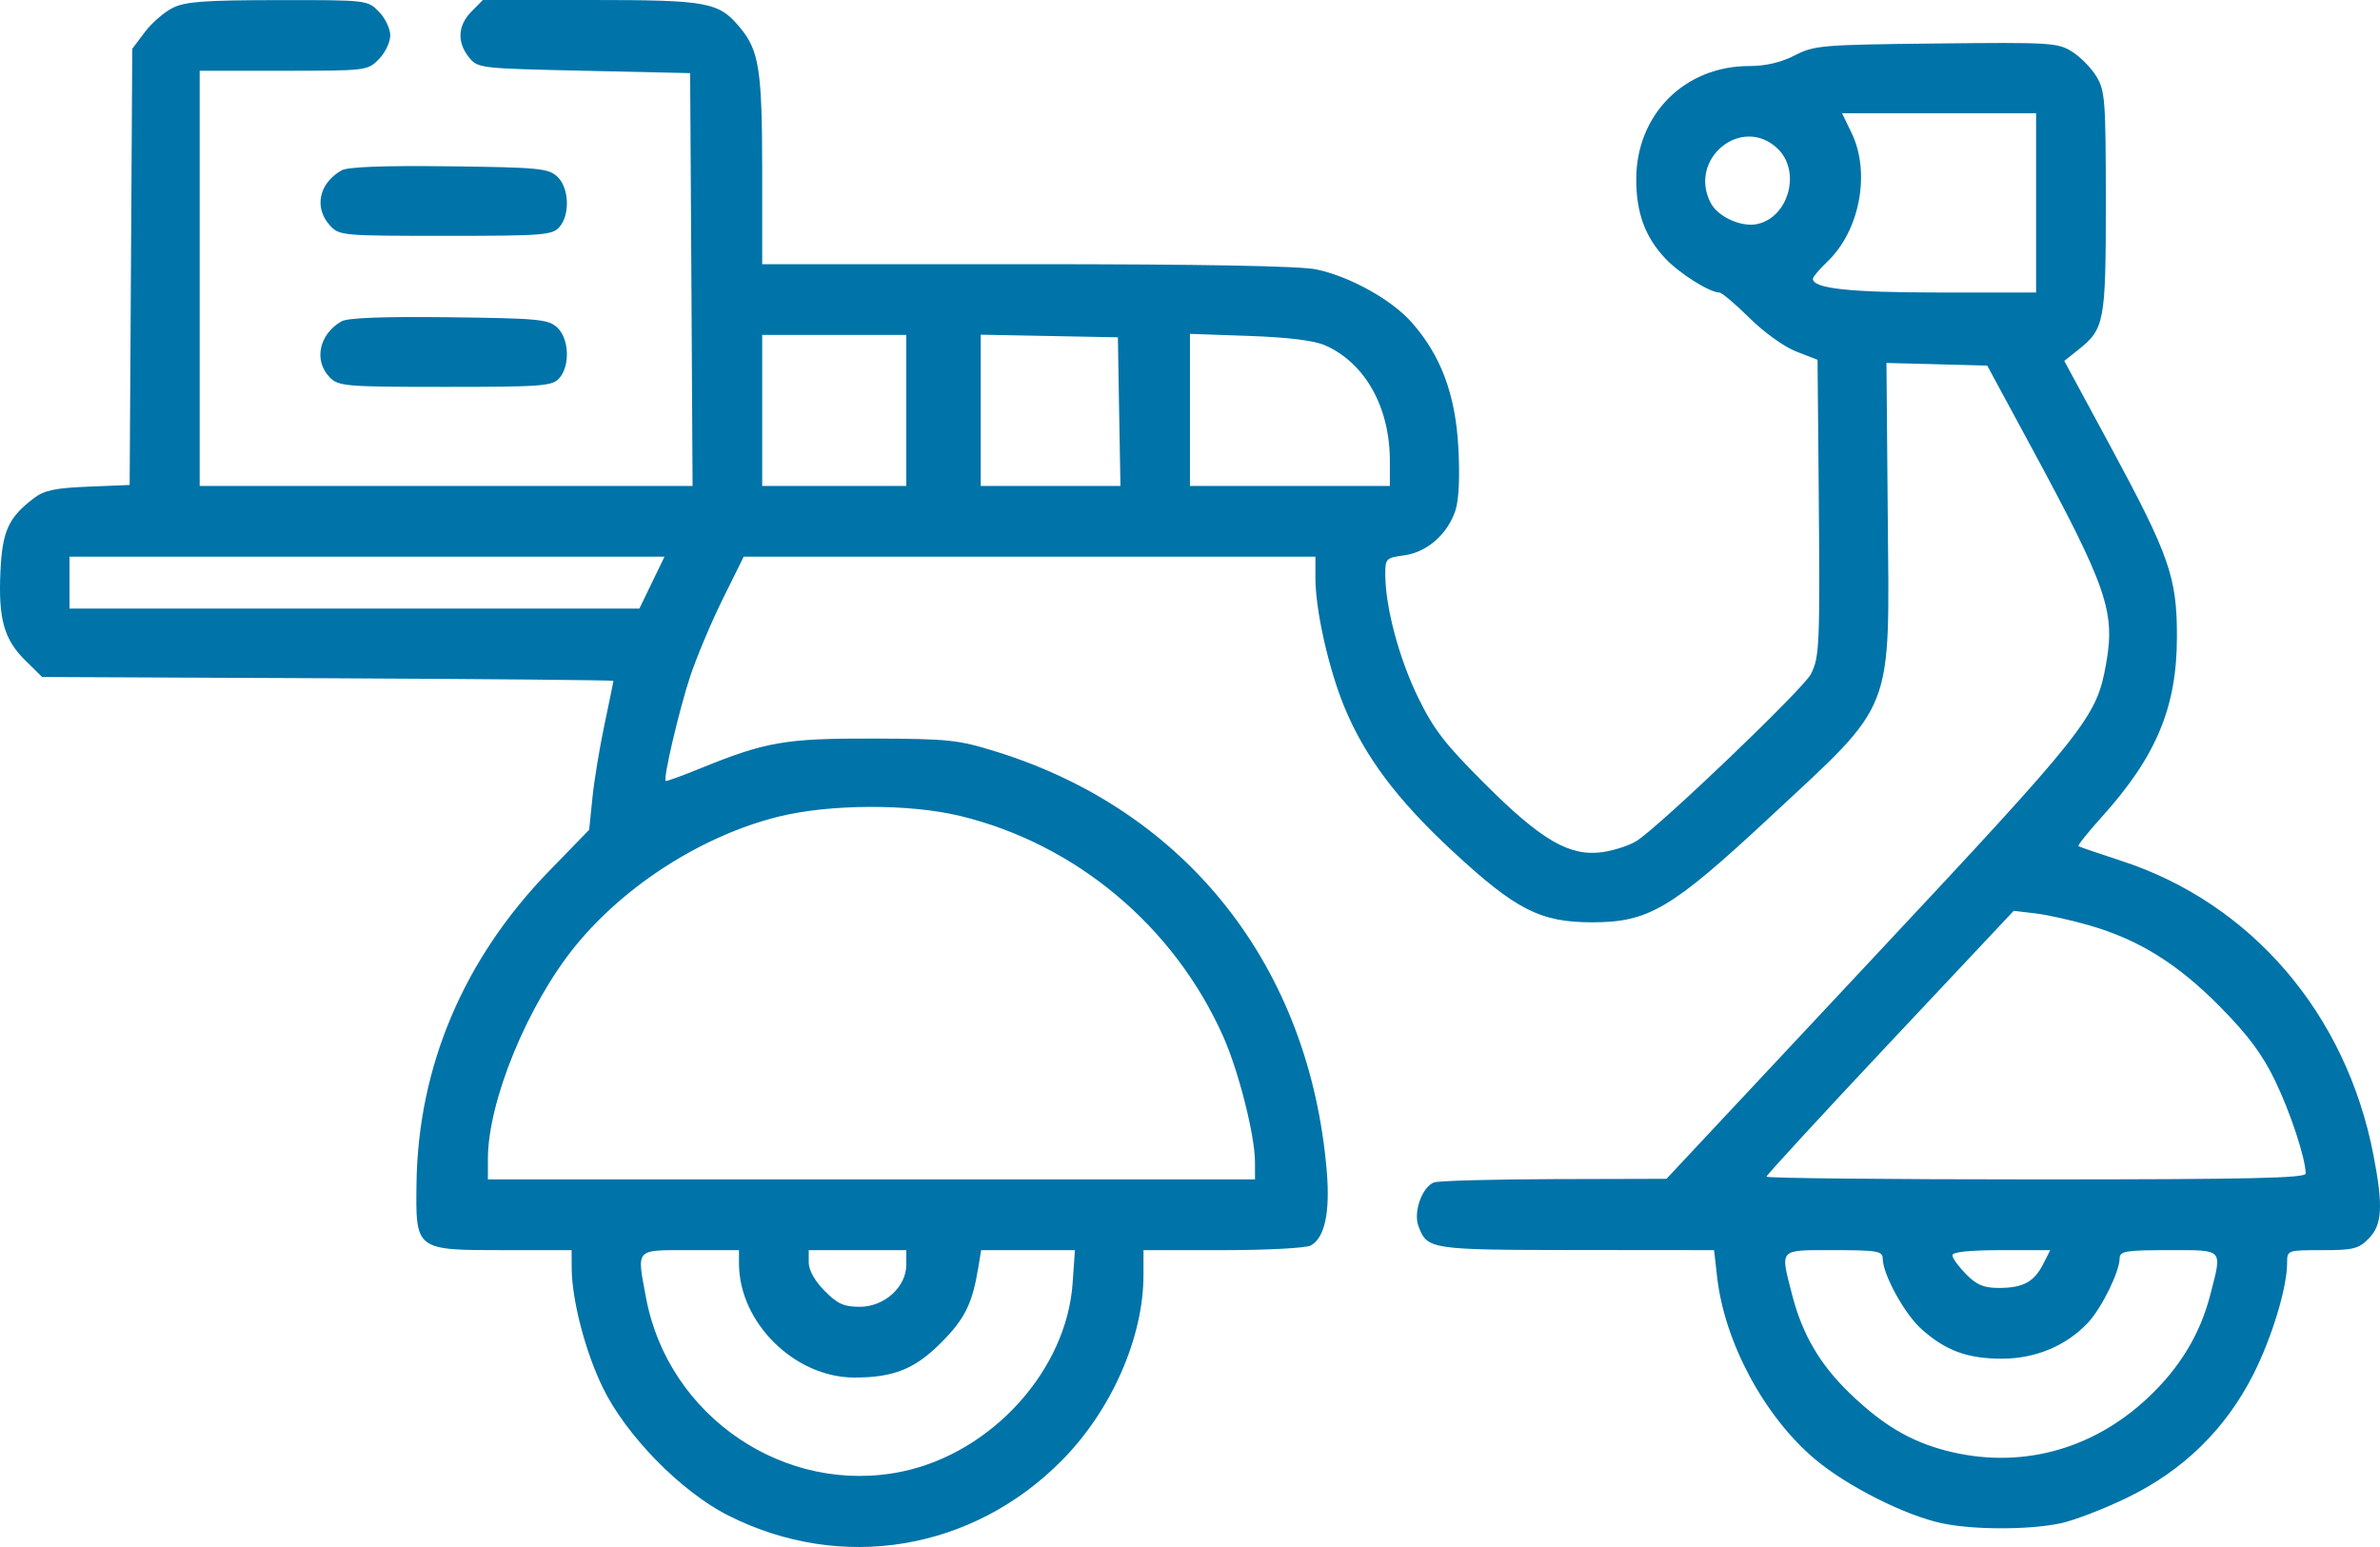 <svg width="40" height="26" viewBox="0 0 40 26" fill="none" xmlns="http://www.w3.org/2000/svg">
<path fill-rule="evenodd" clip-rule="evenodd" d="M2.901 0.133C2.758 0.205 2.547 0.388 2.432 0.542L2.223 0.82L2.201 4.486L2.179 8.151L1.484 8.179C0.932 8.201 0.744 8.24 0.573 8.37C0.141 8.697 0.038 8.924 0.007 9.611C-0.029 10.405 0.068 10.749 0.428 11.102L0.708 11.378L5.509 11.399C8.149 11.411 10.31 11.431 10.31 11.443C10.31 11.455 10.242 11.784 10.16 12.174C10.077 12.565 9.985 13.123 9.956 13.415L9.902 13.946L9.224 14.644C7.794 16.117 7.027 17.924 7 19.888C6.985 21.016 6.979 21.011 8.482 21.011H9.607L9.608 21.309C9.61 21.842 9.833 22.704 10.126 23.311C10.516 24.121 11.447 25.072 12.243 25.472C14.144 26.43 16.348 26.064 17.851 24.54C18.682 23.698 19.218 22.478 19.218 21.431V21.011H20.551C21.284 21.011 21.95 20.976 22.029 20.933C22.264 20.805 22.356 20.378 22.299 19.69C22.012 16.251 19.952 13.632 16.75 12.635C16.107 12.434 15.947 12.417 14.685 12.413C13.204 12.408 12.87 12.466 11.77 12.914C11.461 13.04 11.199 13.135 11.188 13.125C11.143 13.085 11.414 11.93 11.599 11.37C11.707 11.045 11.953 10.46 12.147 10.068L12.499 9.356H17.304H22.108V9.716C22.108 10.252 22.326 11.224 22.589 11.869C22.934 12.712 23.478 13.438 24.414 14.306C25.475 15.29 25.888 15.501 26.759 15.501C27.709 15.501 28.089 15.276 29.752 13.728C31.859 11.767 31.756 12.033 31.727 8.659L31.705 6.1L32.552 6.122L33.399 6.145L34.128 7.493C35.413 9.87 35.554 10.277 35.396 11.16C35.235 12.06 35.084 12.251 31.446 16.138L28.008 19.812L26.119 19.817C25.081 19.82 24.172 19.845 24.099 19.873C23.9 19.951 23.751 20.37 23.839 20.605C23.987 21.001 24.021 21.006 26.494 21.009L28.808 21.011L28.86 21.467C28.984 22.561 29.65 23.801 30.498 24.519C31.035 24.974 32.017 25.47 32.641 25.602C33.169 25.713 34.093 25.714 34.626 25.603C34.854 25.556 35.365 25.359 35.761 25.166C36.695 24.712 37.404 24.018 37.868 23.105C38.182 22.487 38.439 21.64 38.439 21.224C38.439 21.012 38.441 21.011 39.029 21.011C39.55 21.011 39.64 20.989 39.81 20.817C40.038 20.585 40.056 20.274 39.89 19.413C39.432 17.036 37.834 15.175 35.644 14.465C35.269 14.343 34.949 14.233 34.932 14.221C34.916 14.208 35.089 13.992 35.316 13.739C36.24 12.716 36.586 11.889 36.587 10.704C36.588 9.704 36.461 9.339 35.486 7.532L34.694 6.066L34.927 5.88C35.371 5.528 35.392 5.415 35.392 3.394C35.391 1.69 35.379 1.526 35.236 1.288C35.151 1.146 34.966 0.957 34.826 0.869C34.585 0.717 34.463 0.71 32.54 0.731C30.611 0.752 30.491 0.762 30.162 0.932C29.93 1.05 29.675 1.11 29.397 1.11C28.312 1.11 27.5 1.925 27.5 3.013C27.5 3.581 27.649 3.984 27.992 4.348C28.229 4.598 28.734 4.916 28.896 4.916C28.937 4.916 29.165 5.108 29.402 5.343C29.647 5.586 29.988 5.831 30.191 5.909L30.547 6.047L30.566 8.158C30.589 10.856 30.582 11.041 30.434 11.331C30.309 11.577 27.908 13.875 27.508 14.132C27.389 14.208 27.128 14.294 26.929 14.322C26.378 14.398 25.901 14.12 24.944 13.162C24.28 12.499 24.092 12.254 23.829 11.713C23.513 11.062 23.285 10.207 23.282 9.664C23.281 9.387 23.292 9.375 23.602 9.333C23.985 9.281 24.331 8.976 24.462 8.576C24.519 8.399 24.537 8.012 24.51 7.518C24.461 6.626 24.215 5.969 23.721 5.413C23.381 5.032 22.688 4.648 22.124 4.528C21.849 4.47 20.217 4.44 17.26 4.44H12.81L12.81 2.874C12.809 1.181 12.759 0.852 12.44 0.467C12.079 0.032 11.905 0 9.918 0H8.115L7.923 0.195C7.693 0.428 7.678 0.708 7.881 0.962C8.028 1.147 8.055 1.15 9.814 1.189L11.599 1.229L11.62 4.698L11.64 8.167H7.498H3.356V4.678V1.189H4.766C6.159 1.189 6.178 1.187 6.367 0.995C6.473 0.888 6.559 0.708 6.559 0.595C6.559 0.482 6.473 0.302 6.367 0.195C6.177 0.001 6.166 2.08088e-07 4.668 0.002C3.432 0.003 3.114 0.027 2.901 0.133ZM34.22 3.409V4.916H32.59C31.084 4.916 30.469 4.849 30.469 4.685C30.469 4.654 30.579 4.524 30.714 4.395C31.259 3.876 31.442 2.896 31.117 2.23L30.958 1.903H32.589H34.22V3.409ZM29.872 2.494C30.273 2.871 30.068 3.647 29.536 3.765C29.272 3.824 28.875 3.646 28.753 3.414C28.362 2.674 29.27 1.928 29.872 2.494ZM5.739 2.864C5.359 3.081 5.273 3.493 5.547 3.791C5.701 3.96 5.755 3.964 7.488 3.964C9.115 3.964 9.281 3.952 9.399 3.819C9.585 3.611 9.566 3.151 9.364 2.966C9.215 2.829 9.047 2.813 7.547 2.795C6.435 2.782 5.844 2.804 5.739 2.864ZM5.739 5.401C5.361 5.617 5.268 6.064 5.543 6.343C5.691 6.492 5.804 6.502 7.485 6.502C9.115 6.502 9.281 6.489 9.399 6.357C9.585 6.149 9.566 5.688 9.364 5.503C9.215 5.366 9.047 5.35 7.547 5.332C6.435 5.319 5.844 5.341 5.739 5.401ZM15.232 6.898V8.167H14.021H12.81V6.898V5.629H14.021H15.232V6.898ZM18.809 6.918L18.831 8.167H17.657H16.483V6.896V5.625L17.635 5.647L18.788 5.669L18.809 6.918ZM22.271 5.804C22.942 6.099 23.359 6.844 23.359 7.745V8.167H21.679H19.999V6.889V5.611L20.995 5.646C21.655 5.669 22.086 5.723 22.271 5.804ZM10.957 9.792L10.746 10.228H5.957H1.168V9.792V9.356H6.168H11.168L10.957 9.792ZM16.14 13.714C18.084 14.186 19.731 15.567 20.556 17.415C20.815 17.992 21.091 19.082 21.092 19.525L21.093 19.822H14.646H8.2V19.478C8.2 18.506 8.871 16.877 9.677 15.89C10.513 14.868 11.812 14.042 13.084 13.725C13.945 13.511 15.286 13.506 16.14 13.714ZM35.118 15.553C35.952 15.795 36.604 16.202 37.313 16.921C37.783 17.398 38.02 17.715 38.234 18.157C38.494 18.694 38.748 19.466 38.751 19.723C38.752 19.801 37.794 19.822 34.22 19.822C31.727 19.822 29.688 19.801 29.688 19.776C29.688 19.751 30.623 18.735 31.766 17.519L33.844 15.308L34.208 15.351C34.408 15.375 34.818 15.466 35.118 15.553ZM12.42 21.235C12.42 22.228 13.355 23.152 14.36 23.152C15.023 23.152 15.381 23.007 15.826 22.557C16.216 22.164 16.341 21.91 16.441 21.309L16.49 21.011H17.278H18.066L18.027 21.57C17.924 23.028 16.672 24.413 15.17 24.73C13.203 25.145 11.232 23.811 10.858 21.813C10.701 20.969 10.661 21.011 11.599 21.011H12.42V21.235ZM15.232 21.255C15.232 21.63 14.864 21.963 14.449 21.963C14.182 21.963 14.075 21.914 13.857 21.693C13.691 21.525 13.592 21.346 13.592 21.217V21.011H14.412H15.232V21.255ZM31.642 21.15C31.643 21.418 32.01 22.086 32.296 22.34C32.701 22.701 33.066 22.835 33.646 22.835C34.211 22.835 34.731 22.617 35.094 22.228C35.322 21.984 35.622 21.374 35.624 21.15C35.626 21.027 35.718 21.011 36.447 21.011C37.385 21.011 37.35 20.973 37.147 21.763C36.977 22.423 36.635 22.989 36.099 23.492C35.151 24.383 33.923 24.702 32.693 24.377C32.095 24.219 31.633 23.942 31.087 23.415C30.585 22.93 30.291 22.427 30.12 21.762C29.918 20.973 29.882 21.011 30.821 21.011C31.55 21.011 31.641 21.027 31.642 21.15ZM34.338 21.247C34.186 21.546 34 21.646 33.594 21.646C33.34 21.646 33.221 21.595 33.042 21.414C32.916 21.286 32.813 21.144 32.813 21.097C32.813 21.041 33.1 21.011 33.636 21.011H34.458L34.338 21.247Z" fill="#0073A8"/>
</svg>
